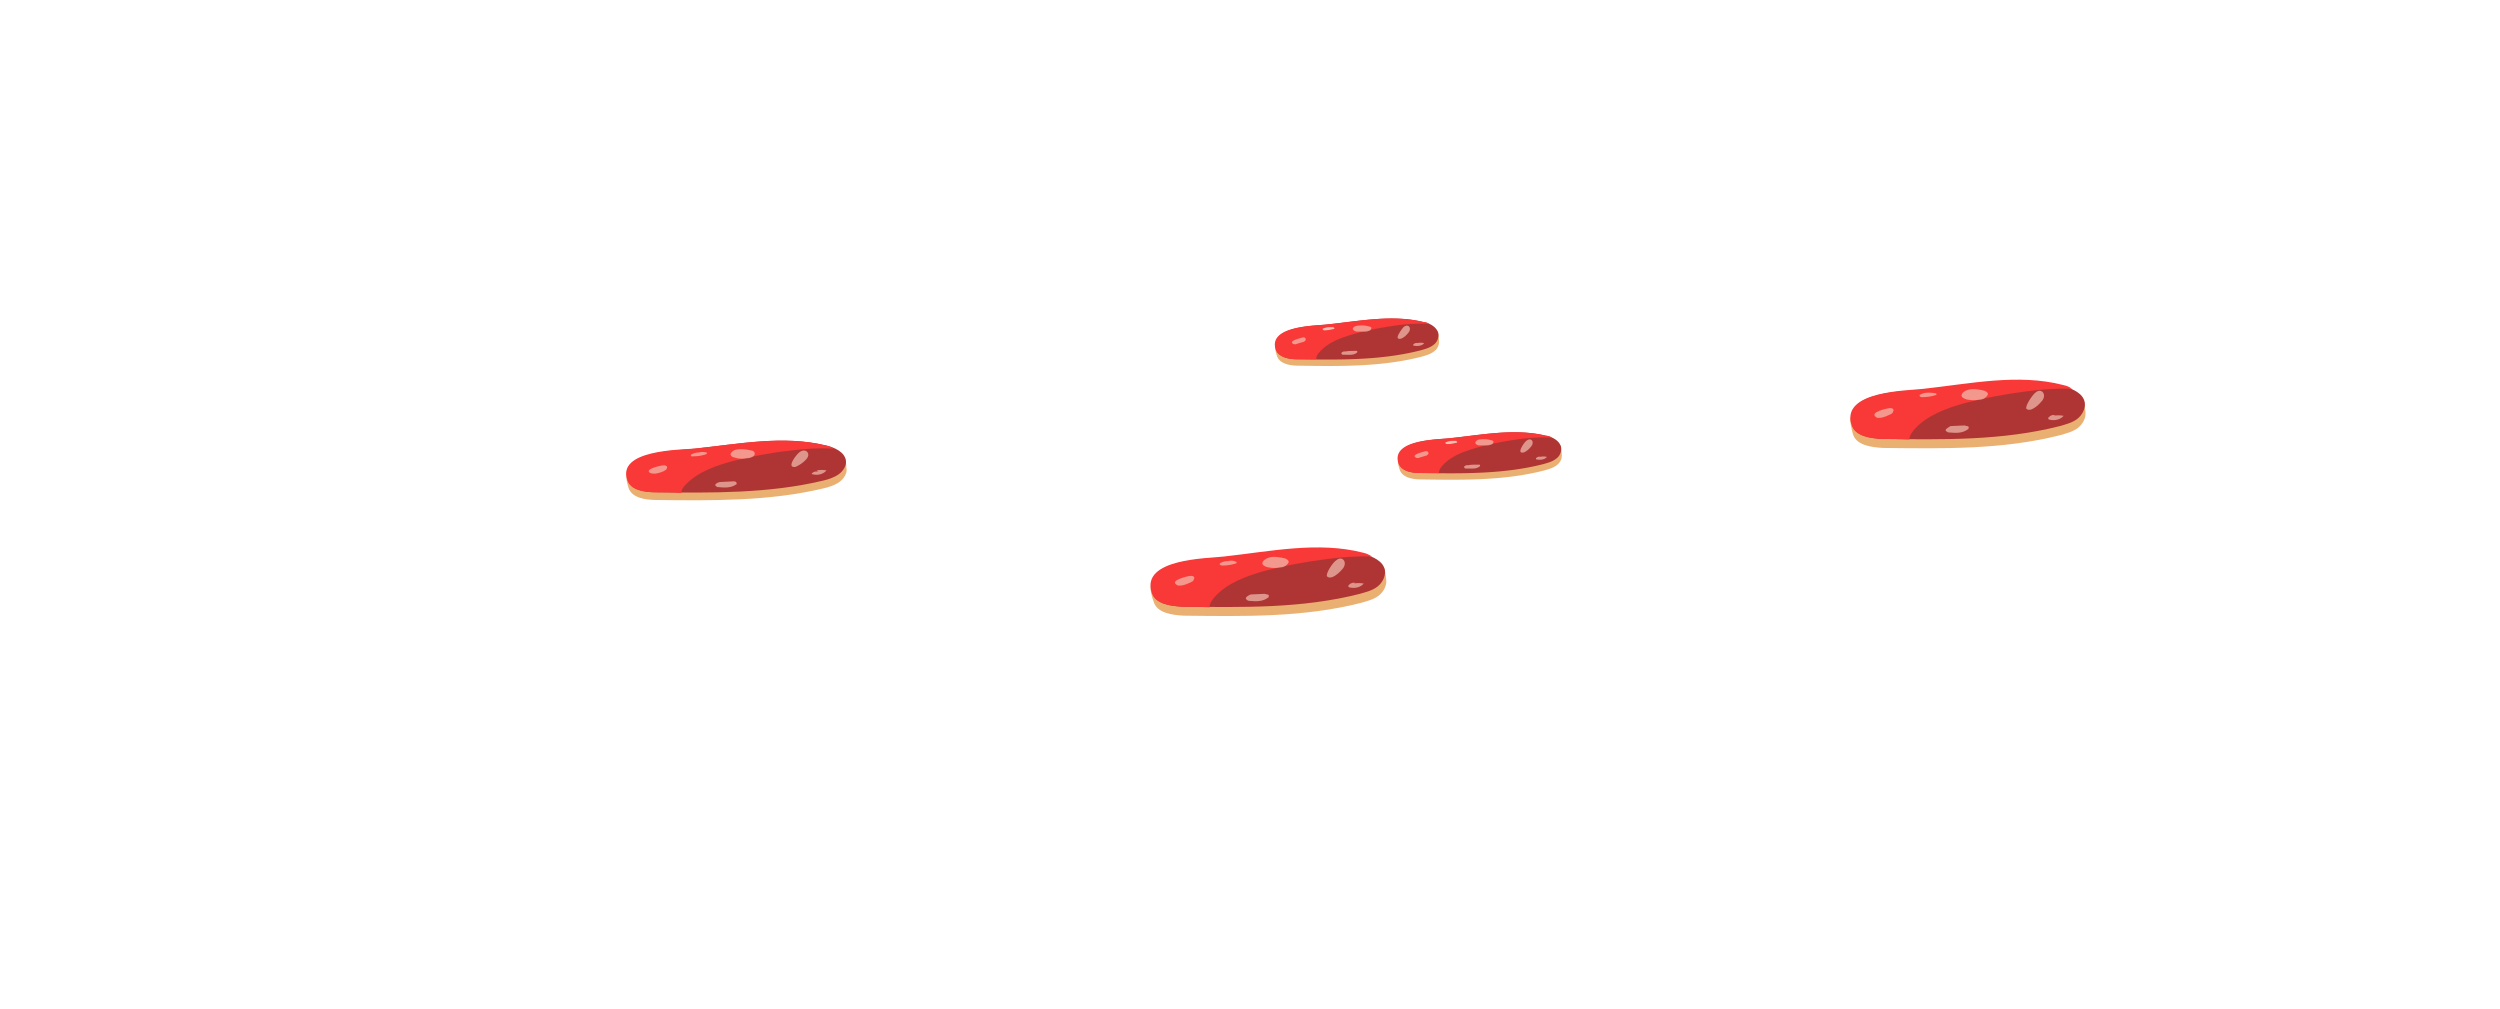 <svg xmlns="http://www.w3.org/2000/svg" xmlns:xlink="http://www.w3.org/1999/xlink" viewBox="0 0 389 157" xmlns:v="https://vecta.io/nano"><style><![CDATA[.O{opacity:.7}.P{enable-background:new}.Q{fill:#eab071}.R{fill:#af3535}.S{fill:#f93838}.T{fill:#f2bfb1}]]></style><path d="M179.5 93.6c.5 1.8 2.9 2.1 4.7 2.2 9.3.1 18.6.3 27.6-2 1-.3 1.9-.5 2.7-1.1s1.3-1.6 1.2-2.5c0-.1-.2-1.4-.2-1.5-.4-1.3-1.8-.7-3.1-1.1-7-1.8-14.4-.2-21.7.6-2.2.2-10.3-.3-11.6 3-.2.4.1 1.6.4 2.4z" class="Q"/><path d="M179.3 92.2c.5 1.8 2.9 2.1 4.7 2.2 9.3.1 18.6.3 27.6-2 1-.3 1.9-.5 2.7-1.1s1.3-1.6 1.2-2.5c-.2-1.5-1.9-2.2-3.3-2.6-7-1.8-14.4-.2-21.7.6-2.5.1-12.8.2-11.2 5.4z" class="R"/><path d="M212.1 86c-7-1.8-14.4-.2-21.7.6-2.5.3-12.9.3-11.2 5.6.5 1.8 2.9 2.1 4.7 2.2 1.4 0 2.8 0 4.3.1 0-.6.4-1.1.7-1.5 2-2.3 5.1-3.4 8-4.2 3.1-.8 6.3-1.4 9.5-1.8 2.3-.3 4.7-.5 7.1-.4-.5-.3-.9-.5-1.4-.6z" class="S"/><path d="M183.1 91c.2.2.5.1.8.1.5-.1 1-.3 1.4-.5.2-.1.4-.2.4-.3.1-.2.2-.4.1-.5-.1-.2-.4-.2-.5-.2-.4 0-3.4.7-2.2 1.4zm11 2.4c.1.1.3.1.4.1 1 .1 2 .1 2.8-.5.1 0 .1-.1.1-.2.1-.1 0-.3-.2-.3s-.3-.1-.4-.1l-2.2.1c-.2.1-1.2.5-.5.9zm12.4-3.7c.2.2.5.2.8.1.7-.3 1.2-.8 1.7-1.4.7-1-.2-2-1.1-1.2-.5.3-1.7 2.1-1.4 2.5zm-9.7-1.6c.2.1.5.2.7.2.5.1 1.1.1 1.6 0 .4 0 .8-.1 1.1-.4.2-.2.4-.4.3-.6s-.3-.3-.5-.4c-.8-.2-1.9-.4-2.7-.1-.7.3-1.3.9-.5 1.3zm14.1 2.6c-.3-.1-.7 0-1 .3 0 0-.1.1-.1.2s.1.2.2.2c.8.2 1.7 0 2.2-.6-.5-.1-1.1-.1-1.6 0l.3-.1zm-19.8-3.4c-.4 0-.9.1-1.2.3-.1 0-.1.1-.1.1-.1.2.2.3.4.3.7 0 1.4-.1 2-.3.1 0 .3-.1.2-.2 0-.1-.1-.1-.1-.1-.4-.2-.8-.2-1.2-.1h0z" class="O T P"/><use xlink:href="#B" class="Q"/><use xlink:href="#C" class="R"/><use xlink:href="#D" class="S"/><g class="T P"><path d="M201.2 53.5c.2.1.4.1.6 0l1-.3c.1 0 .2-.1.3-.2s.1-.2 0-.4c-.1-.1-.2-.1-.4-.1-.2.1-2.3.5-1.5 1zm7.7 1.7h.3c.7 0 1.4.1 1.9-.3l.1-.1c0-.1 0-.2-.1-.2h-.3c-.5 0-1 0-1.5.1-.2-.1-.9.2-.4.5zm8.6-2.6c.1.2.4.1.5.1.5-.2.9-.6 1.2-1 .5-.7-.1-1.4-.8-.8-.2.2-1.1 1.4-.9 1.7zm-6.7-1.1a.9.9 0 0 0 .5.1h1.1c.3 0 .6-.1.8-.2a.76.76 0 0 0 .2-.4c-.1-.1-.2-.2-.4-.2-.6-.2-1.3-.2-1.9-.1-.5.1-.9.5-.3.8zm9.8 1.9c-.2-.1-.5 0-.7.2v.1c0 .1.1.1.2.1.5.1 1.2 0 1.5-.4-.4-.1-.7-.1-1.1 0h.1z" class="O"/><use xlink:href="#E" class="O"/></g><use xlink:href="#B" x="19.1" y="17.7" class="Q"/><use xlink:href="#C" x="19.1" y="17.7" class="R"/><use xlink:href="#D" x="19.1" y="17.7" class="S"/><g class="T P"><path d="M220.3 71.2c.2.1.4.1.6 0l1-.3c.1 0 .2-.1.3-.2s.1-.2 0-.4c-.1-.1-.2-.1-.4-.1-.2.1-2.3.5-1.5 1zm7.7 1.7h.3c.7 0 1.4.1 1.9-.3l.1-.1c0-.1 0-.2-.1-.2h-.3c-.5 0-1 0-1.5.1-.2-.1-.9.2-.4.5zm8.6-2.6c.1.2.4.1.5.1.5-.2.9-.6 1.2-1 .5-.7-.1-1.4-.8-.8-.3.2-1.1 1.4-.9 1.7zm-6.8-1.1a.9.9 0 0 0 .5.1h1.1c.3 0 .6-.1.8-.2a.76.76 0 0 0 .2-.4c-.1-.1-.2-.2-.4-.2-.6-.2-1.3-.2-1.9-.1-.4.1-.8.5-.3.8zm9.9 1.9c-.2-.1-.5 0-.7.2v.1c0 .1.1.1.2.1.5.1 1.2 0 1.5-.4-.4-.1-.7-.1-1.1 0h.1z" class="O"/><use xlink:href="#E" x="19.1" y="17.7" class="O"/></g><path d="M97.8 75.9c.5 1.6 2.7 1.9 4.4 1.9 8.7.1 17.5.2 25.9-1.8.9-.2 1.8-.5 2.5-1s1.3-1.4 1.1-2.2c0-.1-.1-1.3-.1-1.3-.4-1.1-1.7-.6-2.9-.9-6.6-1.6-13.6-.2-20.3.5-2 .2-9.7-.3-10.8 2.6-.3.5 0 1.6.2 2.2z" class="Q"/><path d="M97.7 74.7c.5 1.6 2.7 1.9 4.4 1.9 8.7.1 17.5.2 25.9-1.8.9-.2 1.8-.5 2.5-1s1.3-1.4 1.1-2.2c-.2-1.3-1.8-2-3.1-2.3-6.6-1.6-13.6-.2-20.3.5-2.3.3-12 .3-10.5 4.9z" class="R"/><path d="M128.4 69.3c-6.6-1.6-13.6-.2-20.3.5-2.4.2-12.1.2-10.5 4.9.5 1.6 2.7 1.9 4.4 1.9 1.3 0 2.7 0 4 .1 0-.5.3-.9.7-1.3 1.9-2 4.8-3 7.5-3.7 2.9-.7 5.9-1.3 8.9-1.6 2.2-.3 4.4-.4 6.6-.3-.4-.3-.8-.4-1.3-.5z" class="S"/><path d="M101.2 73.6c.2.1.5.1.8.1.5-.1.9-.2 1.3-.4.1-.1.3-.1.4-.3.1-.1.1-.3.1-.4-.1-.1-.3-.2-.5-.2-.4 0-3.2.6-2.1 1.2zm10.3 2.1c.1.1.2.1.4.1.9.1 1.9.1 2.6-.4.1 0 .1-.1.1-.1.1-.1 0-.2-.1-.3s-.2-.1-.4-.1l-2 .1c-.3 0-1.2.4-.6.7zm11.7-3.2c.1.2.5.2.7.1.6-.3 1.2-.7 1.6-1.2.7-.8-.1-1.7-1-1.1-.5.3-1.6 1.8-1.3 2.2zm-9.2-1.4c.2.1.4.1.7.2.5.1 1 .1 1.5 0a1.69 1.69 0 0 0 1-.3c.2-.1.3-.4.2-.6a.55.55 0 0 0-.5-.3c-.8-.2-1.8-.3-2.5-.1-.5.2-1.1.7-.4 1.1zm13.3 2.3a.96.96 0 0 0-.9.2l-.1.1c0 .1.1.1.2.1.7.2 1.6 0 2.1-.6-.5-.1-1-.1-1.5 0l.2.2zm-18.5-3c-.4 0-.8.1-1.2.3-.1 0-.1.1-.1.1-.1.1.2.3.4.2.7 0 1.3-.1 1.9-.3.1 0 .2-.1.2-.2s-.1-.1-.1-.1c-.5-.1-.8-.1-1.1 0h0z" class="O T P"/><path d="M288.3 67.5c.5 1.8 2.9 2.1 4.7 2.2 9.3.1 18.6.3 27.6-2 1-.3 1.9-.5 2.7-1.1s1.3-1.6 1.2-2.5c0-.1-.2-1.4-.2-1.5-.4-1.3-1.8-.7-3.1-1.1-7-1.8-14.4-.2-21.7.6-2.2.2-10.3-.3-11.6 3-.1.4.2 1.6.4 2.4z" class="Q"/><path d="M288.2 66.1c.5 1.8 2.9 2.1 4.7 2.2 9.3.1 18.6.3 27.6-2 1-.3 1.9-.5 2.7-1.1s1.3-1.6 1.2-2.5c-.2-1.5-1.9-2.2-3.3-2.6-7-1.8-14.4-.2-21.7.6-2.5.1-12.8.1-11.2 5.4z" class="R"/><path d="M321 59.9c-7-1.8-14.4-.2-21.7.6-2.5.3-12.9.3-11.2 5.6.5 1.8 2.9 2.1 4.7 2.2 1.4 0 2.8 0 4.3.1 0-.6.4-1.1.7-1.5 2-2.3 5.1-3.4 8-4.2 3.1-.8 6.3-1.4 9.5-1.8 2.3-.3 4.7-.5 7.1-.4-.5-.4-1-.5-1.4-.6z" class="S"/><path d="M291.9 64.9c.2.2.5.1.8.1.5-.1 1-.3 1.4-.5.2-.1.4-.2.4-.3.1-.2.2-.4.1-.5-.1-.2-.4-.2-.5-.2-.3 0-3.3.6-2.2 1.4zm11.1 2.3c.1.1.3.1.4.1 1 .1 2 .1 2.8-.5.1 0 .1-.1.1-.2.1-.1 0-.3-.2-.3s-.3-.1-.4-.1l-2.2.1c-.3.2-1.2.6-.5.9zm12.3-3.6c.2.2.5.2.8.1.7-.3 1.2-.8 1.7-1.4.7-1-.2-2-1.1-1.2-.4.3-1.6 2-1.4 2.5zm-9.7-1.6c.2.1.5.2.7.2.5.1 1.1.1 1.6 0 .4 0 .8-.1 1.1-.4.2-.2.4-.4.3-.6s-.3-.3-.5-.4c-.8-.2-1.9-.4-2.7-.1-.7.2-1.3.9-.5 1.3zm14.2 2.6c-.3-.1-.7 0-1 .3 0 0-.1.1-.1.2s.1.2.2.2c.8.2 1.7 0 2.2-.6-.5-.1-1.1-.1-1.6 0l.3-.1zM300 61.1c-.4 0-.9.1-1.2.3-.1 0-.1.1-.1.1-.1.2.2.3.4.3.7 0 1.4-.1 2-.3.1 0 .3-.1.2-.2 0-.1-.1-.1-.1-.1-.5-.1-.9-.1-1.2-.1h0z" class="O T P"/><defs ><path id="B" d="M198.7 55.4c.4 1.2 2 1.5 3.3 1.5 6.4.1 13 .2 19.2-1.4.7-.2 1.4-.4 1.9-.8a1.84 1.84 0 0 0 .8-1.8c0-.1-.1-1-.1-1.1-.3-.9-1.2-.5-2.2-.7-4.9-1.2-10.1-.1-15.1.4-1.5.2-7.2-.2-8 2.1-.2.4 0 1.2.2 1.8z"/><path id="C" d="M198.6 54.4c.4 1.2 2 1.5 3.3 1.5 6.4.1 13 .2 19.2-1.4.7-.2 1.4-.4 1.9-.8a1.84 1.84 0 0 0 .8-1.8c-.2-1-1.3-1.6-2.3-1.8-4.9-1.2-10.1-.1-15.1.4-1.7.2-8.9.2-7.8 3.9z"/><path id="D" d="M221.4 50.1c-4.9-1.2-10.1-.1-15.1.4-1.8.2-9 .2-7.8 3.9.4 1.2 2 1.5 3.3 1.5h3c0-.4.2-.8.5-1.1 1.4-1.6 3.5-2.3 5.6-2.9 2.2-.6 4.4-1 6.6-1.3 1.6-.2 3.3-.3 4.9-.2a1.69 1.69 0 0 0-1-.3z"/><path id="E" d="M206.8 50.9c-.3 0-.6.1-.9.2 0 0-.1 0-.1.1s.1.2.3.2c.5 0 1-.1 1.4-.2.1 0 .2-.1.1-.2 0 0-.1 0-.1-.1h-.7z"/></defs></svg>